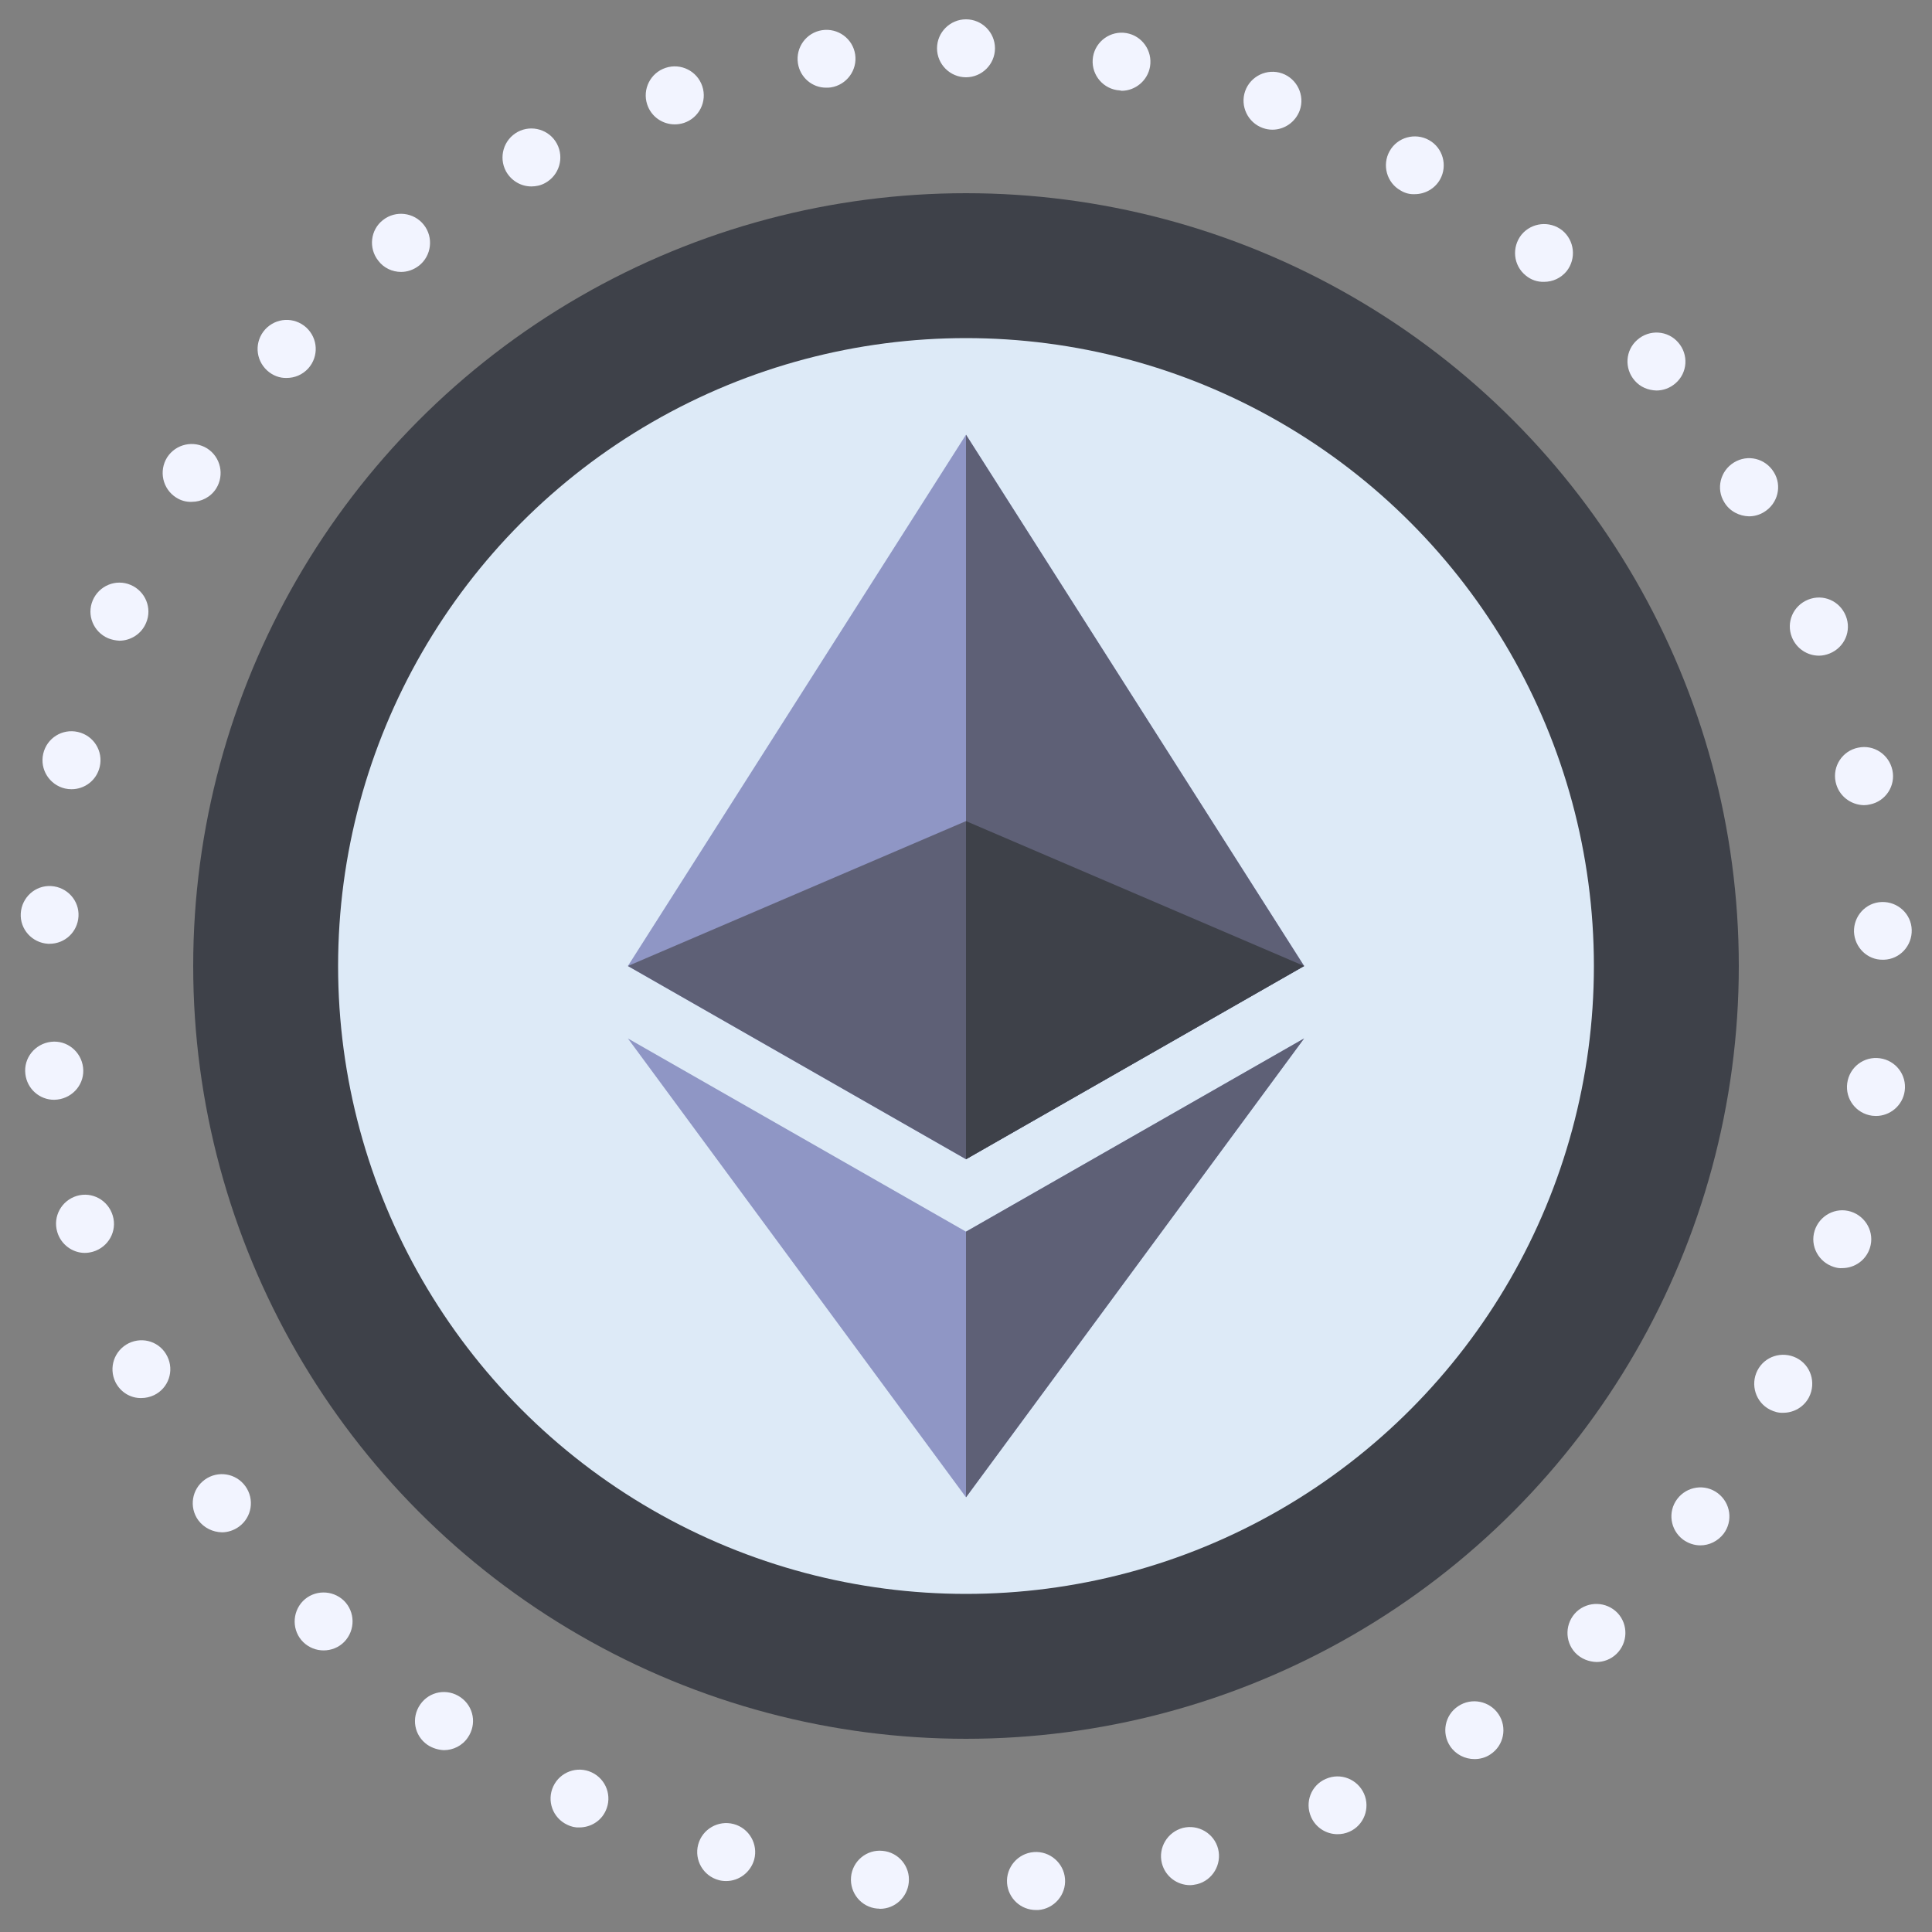 <?xml version="1.0" encoding="utf-8"?>
<!-- Generator: Adobe Illustrator 21.1.0, SVG Export Plug-In . SVG Version: 6.00 Build 0)  -->
<svg version="1.1" id="Layer_1" xmlns="http://www.w3.org/2000/svg" xmlns:xlink="http://www.w3.org/1999/xlink" x="0px" y="0px"
	 width="800px" height="800px" viewBox="0 0 800 800" enable-background="new 0 0 800 800" xml:space="preserve">
<rect x="0" y="0" width="800" height="800" fill="#808080" stroke="none"/>
<g id="surface1_2_">
	<circle display="none" fill="#FFFFFF" cx="400" cy="400" r="400"/>
	<g display="none">
		
			<circle display="inline" fill="none" stroke="#FF3B30" stroke-width="24" stroke-linecap="round" stroke-linejoin="round" stroke-dasharray="0,64.738" cx="400" cy="400" r="380"/>
	</g>
	<g>
		<g>
			<path fill="#F2F4FF" d="M417,779.8c-0.5-6.6,4.5-12.4,11.1-12.9l0,0c6.6-0.5,12.4,4.5,12.9,11.1l0,0c0.5,6.6-4.5,12.4-11.1,12.9
				l0,0l0,0l0,0c-0.3,0-0.6,0-0.9,0l0,0C422.7,790.9,417.5,786.1,417,779.8z M363.2,790.3C363.2,790.3,363.2,790.3,363.2,790.3
				L363.2,790.3c-6.6-0.6-11.4-6.5-10.8-13.1l0,0c0.6-6.6,6.5-11.5,13.1-10.8l0,0c6.6,0.6,11.5,6.5,10.8,13.1l0,0
				c-0.6,6.2-5.8,10.9-11.9,10.9l0,0C364,790.3,363.6,790.3,363.2,790.3z M481.1,771.5c-1.6-6.4,2.3-12.9,8.7-14.6l0,0
				c6.4-1.6,13,2.3,14.6,8.7l0,0c1.6,6.4-2.3,13-8.7,14.6l0,0l0,0l0,0c-1,0.2-2,0.4-2.9,0.4l0,0C487.4,780.6,482.5,777,481.1,771.5z
				 M297.6,778.5C297.6,778.5,297.6,778.5,297.6,778.5L297.6,778.5c-6.4-1.7-10.2-8.3-8.5-14.7l0,0c1.7-6.4,8.3-10.2,14.7-8.5l0,0
				c6.4,1.7,10.2,8.3,8.5,14.7l0,0c-1.5,5.3-6.3,8.9-11.6,8.9l0,0C299.7,778.9,298.6,778.8,297.6,778.5z M542.9,752.4
				c-2.7-6.1,0-13.2,6.1-15.8l0,0c6.1-2.7,13.1,0.1,15.8,6.1l0,0c2.7,6.1-0.1,13.2-6.1,15.8l0,0c-1.6,0.7-3.2,1-4.9,1l0,0
				C549.3,759.5,544.9,756.9,542.9,752.4z M234.9,755.6c-6-2.8-8.6-9.9-5.8-15.9l0,0c2.8-6,9.9-8.6,15.9-5.8l0,0
				c6,2.8,8.6,9.9,5.8,15.9l0,0c-2,4.4-6.4,6.9-10.9,6.9l0,0C238.3,756.8,236.5,756.4,234.9,755.6z M600.5,723.1
				c-3.7-5.5-2.2-13,3.3-16.6l0,0c5.5-3.7,13-2.2,16.7,3.3l0,0c3.7,5.5,2.2,13-3.3,16.6l0,0l0,0l0,0c-2,1.4-4.4,2-6.6,2l0,0
				C606.6,728.4,602.8,726.5,600.5,723.1z M177,722.5c-5.5-3.8-6.8-11.2-3-16.7l0,0c3.8-5.5,11.2-6.8,16.7-3l0,0
				c5.5,3.8,6.8,11.2,3,16.7l0,0c-2.3,3.4-6.1,5.2-9.9,5.2l0,0C181.5,724.6,179.1,723.9,177,722.5z M652.3,684.4
				c-4.5-4.8-4.3-12.4,0.5-17l0,0c4.8-4.5,12.4-4.3,17,0.5l0,0c4.5,4.8,4.3,12.4-0.5,17l0,0l0,0l0,0c-2.3,2.2-5.3,3.3-8.2,3.3l0,0
				C657.9,688.1,654.7,686.9,652.3,684.4z M125.6,680c-4.7-4.6-4.8-12.2-0.2-17l0,0c4.6-4.7,12.2-4.8,17-0.2l0,0
				c4.7,4.6,4.8,12.2,0.2,17l0,0c-2.3,2.4-5.5,3.6-8.6,3.6l0,0C131,683.4,128,682.3,125.6,680z M696.9,637.5
				c-5.3-4-6.4-11.5-2.4-16.8l0,0c4-5.3,11.5-6.4,16.8-2.4l0,0c5.3,4,6.4,11.5,2.4,16.8l0,0c-2.4,3.1-6,4.8-9.6,4.8l0,0
				C701.6,639.9,699.1,639.1,696.9,637.5z M82.1,629.5L82.1,629.5L82.1,629.5c-3.9-5.4-2.7-12.9,2.7-16.8l0,0
				c5.4-3.9,12.9-2.7,16.8,2.7l0,0c3.9,5.4,2.7,12.9-2.7,16.8l0,0c-2.1,1.5-4.6,2.3-7,2.3l0,0C88.1,634.4,84.5,632.7,82.1,629.5z
				 M732.9,583.7c-5.9-3-8.2-10.3-5.2-16.2l0,0c3-5.9,10.2-8.2,16.2-5.2l0,0c5.9,3,8.2,10.2,5.2,16.2l0,0c0,0,0,0,0,0l0,0
				c-2.1,4.1-6.3,6.5-10.7,6.5l0,0C736.5,585.1,734.7,584.6,732.9,583.7z M47.8,572.3L47.8,572.3L47.8,572.3
				c-2.9-6-0.5-13.1,5.5-16.1l0,0c6-2.9,13.1-0.5,16,5.5l0,0c2.9,5.9,0.5,13.1-5.5,16l0,0c-1.7,0.8-3.5,1.2-5.3,1.2l0,0
				C54.1,579,49.9,576.5,47.8,572.3z M759.3,524.6c-6.3-2-9.9-8.7-7.9-15l0,0c2-6.3,8.7-9.9,15-7.9l0,0c6.3,2,9.9,8.7,7.9,15l0,0
				c-1.6,5.1-6.3,8.4-11.5,8.4l0,0C761.7,525.2,760.5,525,759.3,524.6z M23.7,510.1c-1.9-6.4,1.8-13,8.1-14.9l0,0
				c6.4-1.9,13,1.8,14.9,8.2l0,0c1.9,6.4-1.8,13-8.2,14.9l0,0c-1.1,0.3-2.2,0.5-3.4,0.5l0,0C30,518.8,25.2,515.3,23.7,510.1z
				 M775.2,462c-6.6-0.9-11.2-6.9-10.3-13.5l0,0c0.9-6.6,6.9-11.2,13.5-10.3l0,0c6.6,0.9,11.2,6.9,10.3,13.5l0,0
				c-0.8,6-6,10.4-11.9,10.4l0,0C776.2,462.1,775.7,462,775.2,462z M10.5,444.7L10.5,444.7L10.5,444.7c-0.8-6.6,4-12.5,10.6-13.3
				l0,0c6.6-0.8,12.5,4,13.3,10.6l0,0c0.8,6.6-4,12.5-10.6,13.3l0,0c-0.5,0-0.9,0.1-1.4,0.1l0,0C16.4,455.4,11.2,450.9,10.5,444.7z
				 M767.7,385.9c-0.2-6.6,4.9-12.2,11.5-12.4l0,0c6.6-0.2,12.2,4.9,12.4,11.5l0,0c0.2,6.6-4.9,12.2-11.5,12.4l0,0
				c-0.2,0-0.3,0-0.5,0l0,0C773.3,397.5,768,392.4,767.7,385.9z M19.9,390.8c-6.6-0.4-11.7-6-11.3-12.6l0,0
				c0.4-6.6,6-11.7,12.6-11.3l0,0c6.6,0.4,11.7,6,11.3,12.6l0,0c-0.4,6.4-5.6,11.3-12,11.3l0,0C20.4,390.8,20.1,390.8,19.9,390.8z
				 M760.1,323.8c-1.4-6.5,2.8-12.9,9.3-14.2l0,0c6.5-1.4,12.8,2.8,14.2,9.3l0,0l0,0l0,0c1.4,6.5-2.8,12.9-9.3,14.2l0,0
				c-0.8,0.2-1.7,0.3-2.5,0.3l0,0C766.3,333.3,761.3,329.5,760.1,323.8z M26.9,326.5c-6.4-1.5-10.5-7.9-9-14.4l0,0
				c1.5-6.5,7.9-10.5,14.4-9l0,0c6.5,1.5,10.5,7.9,9,14.4l0,0c-1.3,5.6-6.2,9.3-11.7,9.3l0,0C28.7,326.8,27.8,326.7,26.9,326.5z
				 M742,263.9c-2.5-6.2,0.5-13.1,6.7-15.6l0,0c6.2-2.5,13.1,0.5,15.6,6.7l0,0c2.5,6.2-0.5,13.1-6.7,15.6l0,0
				c-1.5,0.6-3,0.9-4.4,0.9l0,0C748.4,271.5,743.9,268.6,742,263.9z M44.8,264.3c-6.1-2.6-9-9.6-6.4-15.7l0,0c0,0,0,0,0,0l0,0
				c2.6-6.1,9.6-9,15.7-6.4l0,0c6.1,2.6,9,9.6,6.4,15.7l0,0c-1.9,4.6-6.4,7.4-11.1,7.4l0,0C47.8,265.2,46.3,264.9,44.8,264.3z
				 M714,208L714,208c-3.5-5.6-1.7-13,4-16.5l0,0c5.7-3.5,13-1.7,16.5,4l0,0c3.5,5.6,1.7,13-4,16.5l0,0c-1.9,1.2-4.1,1.8-6.3,1.8
				l0,0C720.2,213.7,716.2,211.7,714,208z M72.9,206c-5.6-3.6-7.2-11-3.7-16.6l0,0l0,0l0,0c3.6-5.6,11-7.2,16.6-3.7l0,0
				c5.6,3.6,7.2,11,3.7,16.6l0,0c-2.3,3.6-6.2,5.5-10.1,5.5l0,0C77.2,207.9,74.9,207.3,72.9,206z M676.9,157.6L676.9,157.6
				c-4.4-5-3.9-12.6,1.1-16.9l0,0c5-4.4,12.6-3.9,16.9,1.1l0,0c4.4,5,3.9,12.6-1.1,16.9l0,0c-2.3,2-5.1,3-7.9,3l0,0
				C682.5,161.6,679.2,160.3,676.9,157.6z M110.6,153.4c-4.9-4.5-5.3-12-0.8-17l0,0c4.5-4.9,12-5.3,17-0.8l0,0
				c4.9,4.5,5.3,12,0.8,17l0,0c-2.4,2.6-5.6,3.9-8.9,3.9l0,0C115.8,156.6,112.9,155.5,110.6,153.4z M631.8,114.1
				c-5.2-4.2-5.9-11.7-1.8-16.9l0,0c4.2-5.1,11.7-5.9,16.9-1.8l0,0c5.1,4.2,5.9,11.7,1.8,16.9l0,0c-2.4,2.9-5.8,4.4-9.3,4.4l0,0
				C636.6,116.8,634,115.9,631.8,114.1z M156.6,107.9c-4.1-5.2-3.2-12.8,2-16.8l0,0c5.2-4.1,12.8-3.2,16.9,2l0,0
				c4.1,5.2,3.2,12.8-2,16.9l0,0c-2.2,1.7-4.8,2.6-7.4,2.6l0,0C162.5,112.6,158.9,111,156.6,107.9z M580,78.9
				c-5.8-3.2-7.8-10.6-4.6-16.3l0,0c3.2-5.8,10.6-7.8,16.3-4.6l0,0c5.8,3.2,7.8,10.6,4.6,16.3l0,0c-2.2,3.9-6.3,6.1-10.5,6.1l0,0
				C583.8,80.5,581.8,80,580,78.9z M209.5,70.9c-3.1-5.8-1-13.1,4.9-16.3l0,0l0,0l0,0c5.8-3.1,13.1-0.9,16.2,4.9l0,0
				c3.1,5.8,1,13.1-4.9,16.3l0,0c-1.8,1-3.8,1.4-5.7,1.4l0,0C215.8,77.2,211.7,74.9,209.5,70.9z M522.9,53
				c-6.2-2.2-9.5-9.1-7.3-15.3l0,0c2.2-6.2,9.1-9.5,15.3-7.3l0,0c0,0,0,0,0,0l0,0c6.2,2.2,9.5,9.1,7.3,15.3l0,0
				c-1.8,4.9-6.4,8-11.3,8l0,0C525.6,53.7,524.3,53.5,522.9,53z M268,43.3c-2.1-6.3,1.3-13.1,7.6-15.2l0,0c0,0,0,0,0,0l0,0
				c6.3-2.1,13.1,1.3,15.2,7.6l0,0c2.1,6.3-1.3,13.1-7.6,15.2l0,0c-1.3,0.4-2.5,0.6-3.8,0.6l0,0C274.4,51.5,269.7,48.4,268,43.3z
				 M462.4,37.3c-6.5-1.1-10.9-7.3-9.8-13.8l0,0c1.1-6.5,7.3-10.9,13.8-9.8l0,0l0,0l0,0c6.5,1.1,10.9,7.3,9.8,13.9l0,0
				c-1,5.8-6.1,10-11.8,10l0,0C463.8,37.4,463.1,37.4,462.4,37.3z M330.4,26.2c-1-6.6,3.5-12.7,10-13.7l0,0c6.6-1,12.7,3.5,13.7,10
				l0,0c1,6.5-3.5,12.7-10.1,13.7l0,0c-0.6,0.1-1.2,0.1-1.8,0.1l0,0C336.4,36.4,331.3,32.1,330.4,26.2z M388,20c0-6.6,5.4-12,12-12
				l0,0c6.6,0,12,5.4,12,12l0,0c0,6.6-5.4,12-12,12l0,0C393.4,32,388,26.6,388,20z"/>
		</g>
	</g>
</g>
<g id="surface1">
	<circle fill="#3E4149" cx="400" cy="400" r="320"/>
	<circle fill="#DDEAF7" cx="400" cy="400" r="260"/>
	<path fill="#8F96C5" d="M260,400l140-220l140,220l-140,80L260,400z"/>
	<path fill="#5E6076" d="M400,180l140,220l-140,80V180z"/>
	<path fill="#8F96C5" d="M260,430l140,80l140-80L400,620L260,430z"/>
	<path fill="#5E6076" d="M400,510l140-80L400,620V510z"/>
	<path fill="#5E6076" d="M260,400l140-60l140,60l-140,80L260,400z"/>
	<path fill="#3E4149" d="M400,340l140,60l-140,80V340z"/>
</g>
</svg>
